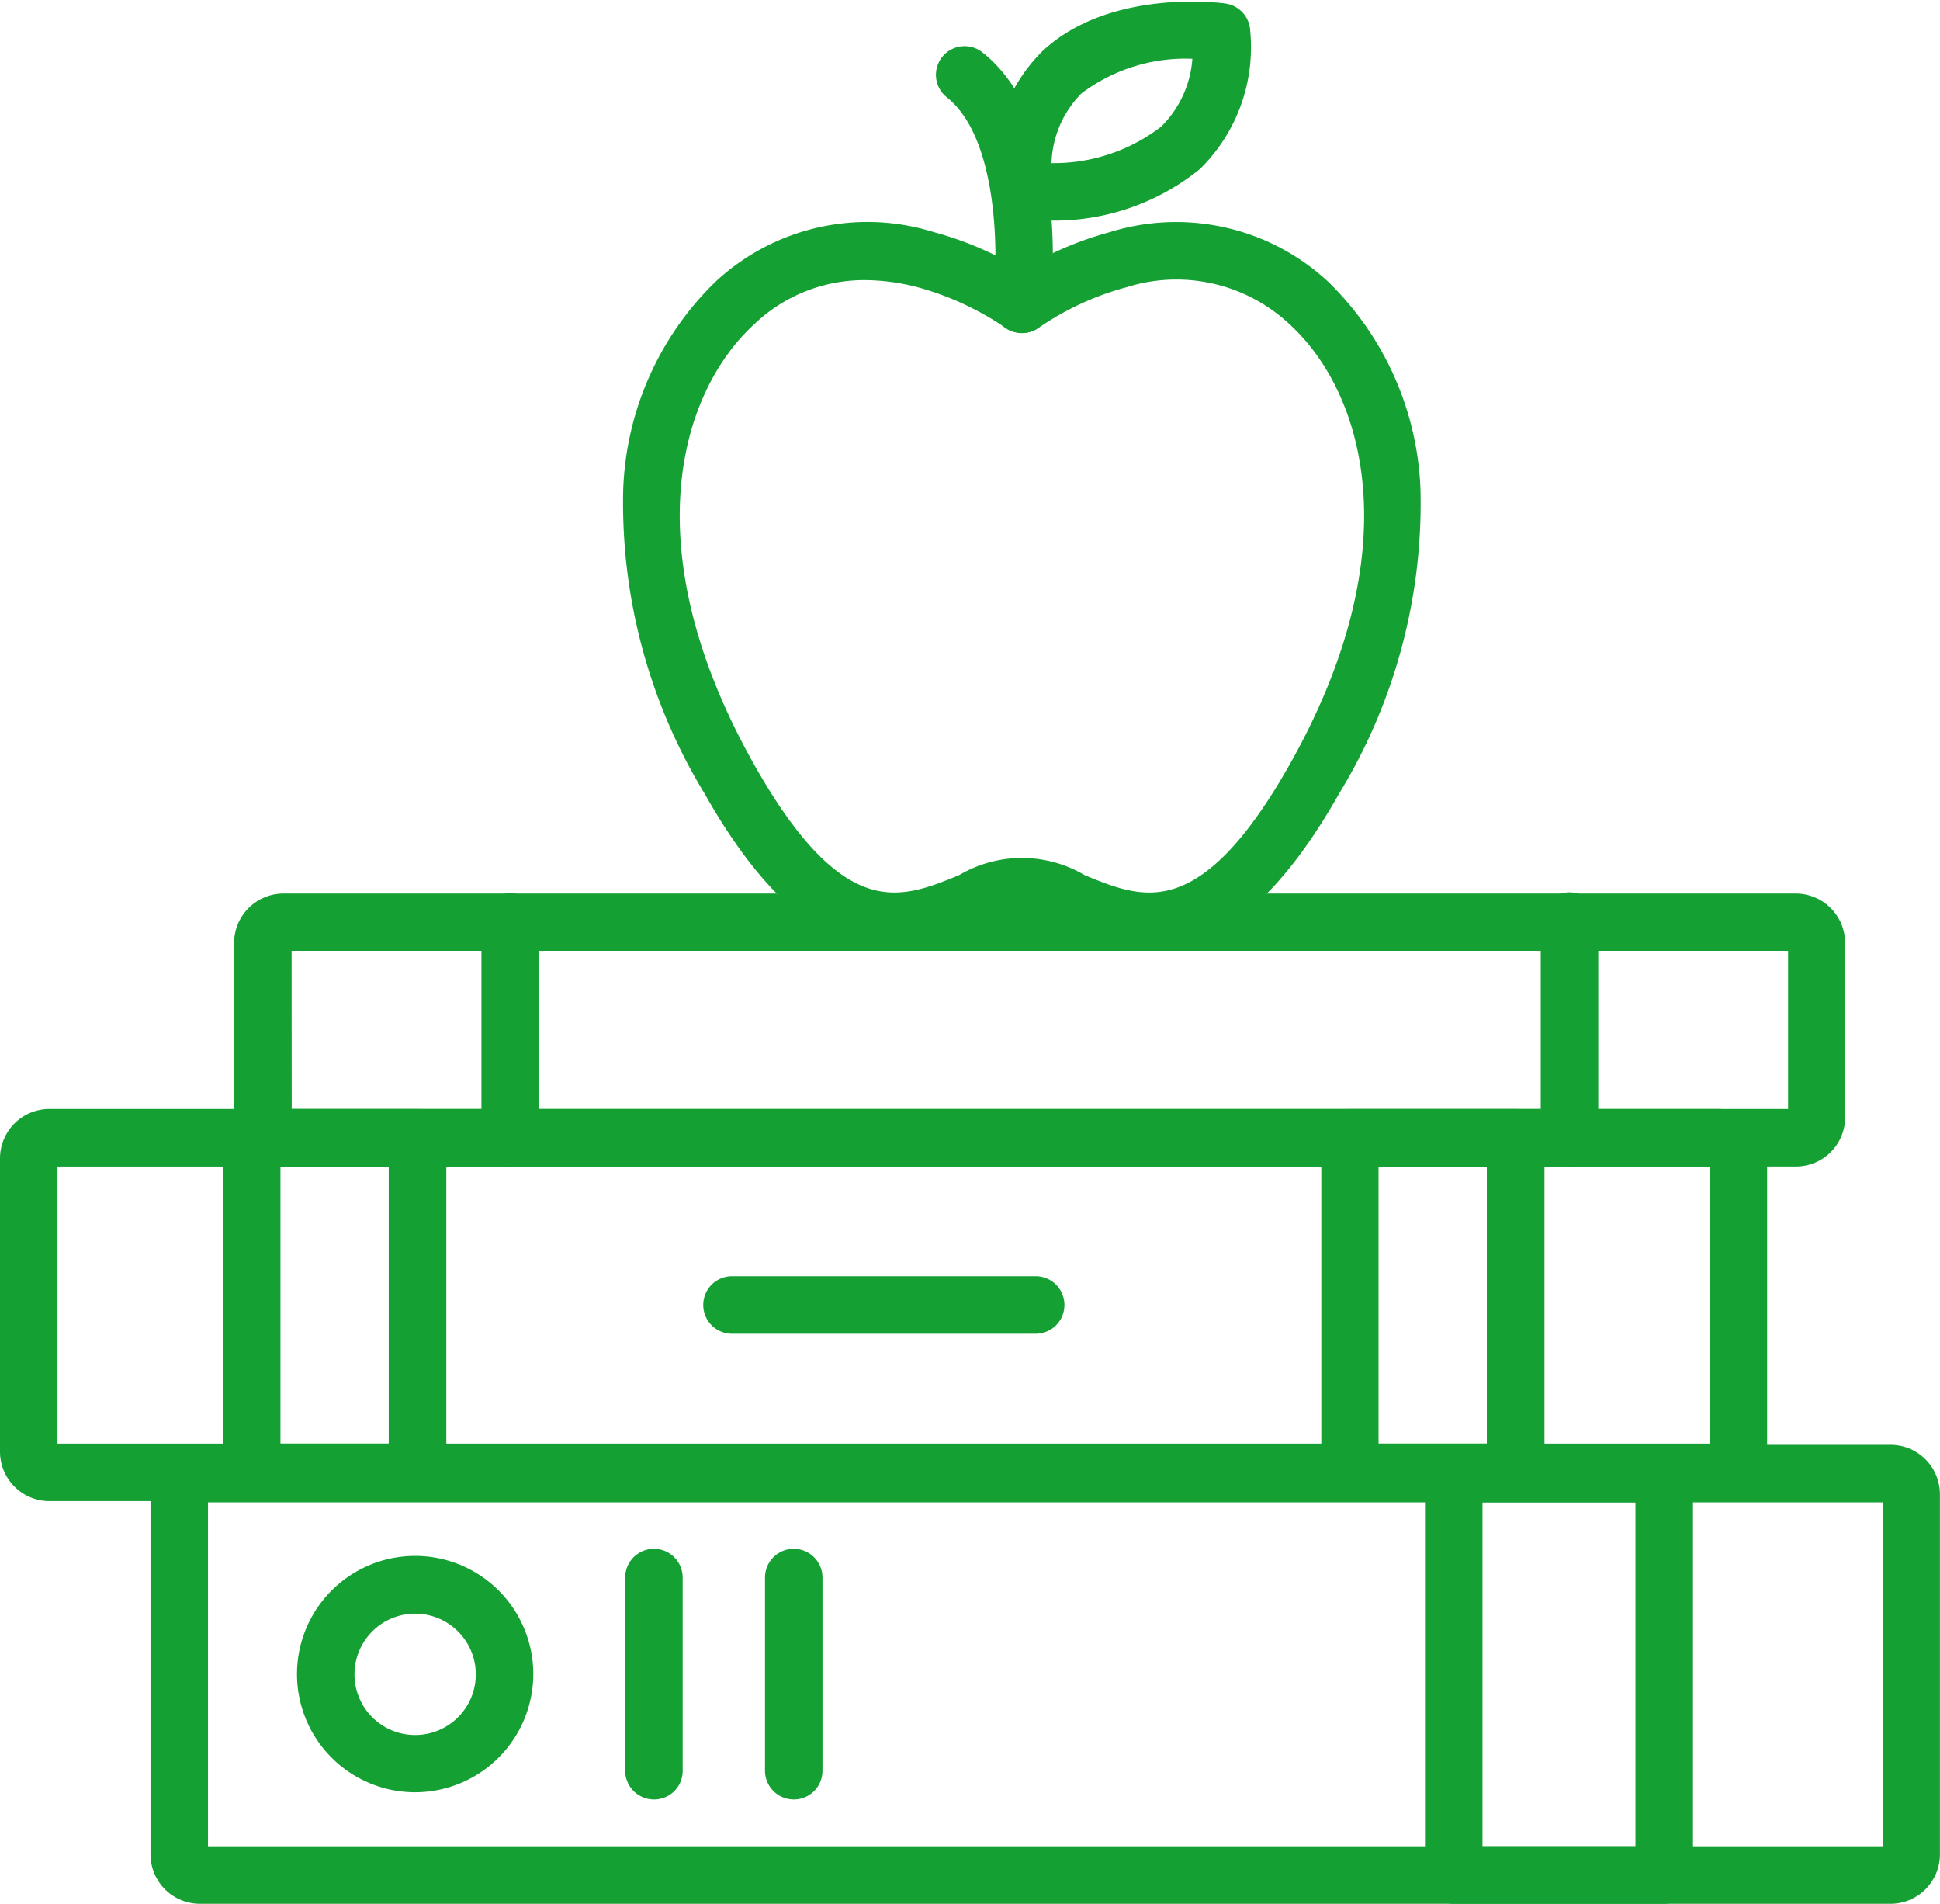<svg xmlns="http://www.w3.org/2000/svg" width="49.637" height="48.7" viewBox="0 0 49.637 48.7">
  <g id="Group_179" data-name="Group 179" transform="translate(0.165 0.206)">
    <path id="Path_291" data-name="Path 291" d="M501.637,115.417a.279.279,0,0,1-.069-.006.566.566,0,0,1-.5-.633c.131-1.112.165-4.239-1.249-5.357a.568.568,0,0,1,.707-.89c2.208,1.746,1.694,6.2,1.672,6.389A.567.567,0,0,1,501.637,115.417Z" transform="translate(-475.657 -107.268)" fill="#14a032" stroke="#14a032" stroke-width="0.33"/>
    <path id="Path_295" data-name="Path 295" d="M191.661,747.01H148.4a1.1,1.1,0,0,1-1.1-1.1V736.7a1.1,1.1,0,0,1,1.1-1.1h43.254a1.1,1.1,0,0,1,1.1,1.1v9.208A1.1,1.1,0,0,1,191.661,747.01Zm-43.22-1.141h43.18v-9.128h-43.18Z" transform="translate(-143.449 -698.682)" fill="#14a032" stroke="#14a032" stroke-width="0.33"/>
    <path id="Path_296" data-name="Path 296" d="M360.77,788.282a.572.572,0,0,1-.57-.571v-4.94a.57.57,0,1,1,1.141,0v4.94A.565.565,0,0,1,360.77,788.282Z" transform="translate(-344.204 -742.623)" fill="#14a032" stroke="#14a032" stroke-width="0.33"/>
    <path id="Path_297" data-name="Path 297" d="M423.471,788.282a.572.572,0,0,1-.571-.571v-4.94a.57.57,0,1,1,1.141,0v4.94A.568.568,0,0,1,423.471,788.282Z" transform="translate(-403.327 -742.623)" fill="#14a032" stroke="#14a032" stroke-width="0.33"/>
    <path id="Path_298" data-name="Path 298" d="M123.591,594.7H80.9a1.1,1.1,0,0,1-1.1-1.1v-7.5a1.1,1.1,0,0,1,1.1-1.1h42.684a1.1,1.1,0,0,1,1.1,1.1v7.5A1.093,1.093,0,0,1,123.591,594.7Zm-42.65-1.141h42.61v-7.416H80.941Z" transform="translate(-79.8 -556.673)" fill="#14a032" stroke="#14a032" stroke-width="0.33"/>
    <path id="Path_299" data-name="Path 299" d="M215.858,791.116a2.858,2.858,0,1,1,2.858-2.858A2.863,2.863,0,0,1,215.858,791.116Zm0-4.569a1.717,1.717,0,1,0,1.717,1.717A1.719,1.719,0,0,0,215.858,786.547Z" transform="translate(-205.401 -745.641)" fill="#14a032" stroke="#14a032" stroke-width="0.33"/>
    <path id="Path_300" data-name="Path 300" d="M724.856,747.01h-5.385a.572.572,0,0,1-.571-.571V736.17a.572.572,0,0,1,.571-.57h5.385a.572.572,0,0,1,.571.57v10.269A.572.572,0,0,1,724.856,747.01Zm-4.815-1.141h4.244v-9.128h-4.244Z" transform="translate(-682.44 -698.682)" fill="#14a032" stroke="#14a032" stroke-width="0.33"/>
    <path id="Path_301" data-name="Path 301" d="M184.709,594.7h-4.239a.572.572,0,0,1-.57-.57v-8.557a.572.572,0,0,1,.57-.571h4.239a.572.572,0,0,1,.57.571v8.557A.568.568,0,0,1,184.709,594.7Zm-3.674-1.141h3.1v-7.416h-3.1Z" transform="translate(-174.189 -556.673)" fill="#14a032" stroke="#14a032" stroke-width="0.33"/>
    <path id="Path_302" data-name="Path 302" d="M403.541,661.141h-7.77a.57.57,0,1,1,0-1.141h7.77a.57.57,0,1,1,0,1.141Z" transform="translate(-377.207 -627.395)" fill="#14a032" stroke="#14a032" stroke-width="0.33"/>
    <path id="Path_303" data-name="Path 303" d="M224.6,495.052H185.9a1.1,1.1,0,0,1-1.1-1.1V489.5a1.1,1.1,0,0,1,1.1-1.1h38.69a1.1,1.1,0,0,1,1.1,1.1v4.45A1.093,1.093,0,0,1,224.6,495.052Zm-38.656-1.141h38.616v-4.376H185.941Z" transform="translate(-178.81 -465.584)" fill="#14a032" stroke="#14a032" stroke-width="0.33"/>
    <path id="Path_304" data-name="Path 304" d="M771.371,494.958a.572.572,0,0,1-.57-.571v-5.517a.571.571,0,1,1,1.141,0v5.517A.569.569,0,0,1,771.371,494.958Z" transform="translate(-731.379 -465.49)" fill="#14a032" stroke="#14a032" stroke-width="0.33"/>
    <path id="Path_305" data-name="Path 305" d="M296.271,494.958a.572.572,0,0,1-.57-.571v-5.517a.57.57,0,1,1,1.141,0v5.517A.569.569,0,0,1,296.271,494.958Z" transform="translate(-283.383 -465.49)" fill="#14a032" stroke="#14a032" stroke-width="0.33"/>
    <path id="Path_306" data-name="Path 306" d="M365.76,205.84c-1.346,0-2.955-.8-4.718-3.925a14.137,14.137,0,0,1-2.059-7.679,7.627,7.627,0,0,1,2.31-5.209,5.537,5.537,0,0,1,5.425-1.232,8.649,8.649,0,0,1,2.3,1,8.65,8.65,0,0,1,2.3-1,5.55,5.55,0,0,1,5.425,1.232,7.652,7.652,0,0,1,2.31,5.209,14.088,14.088,0,0,1-2.059,7.679h0c-2.847,5.037-5.271,4.039-6.88,3.377a3.478,3.478,0,0,0-1.1-.337,3.335,3.335,0,0,0-1.1.337A5.661,5.661,0,0,1,365.76,205.84ZM365,188.7a4.238,4.238,0,0,0-2.938,1.169c-1.98,1.814-3.172,5.916-.029,11.484,2.35,4.159,3.925,3.508,5.454,2.881a2.99,2.99,0,0,1,3.064,0c1.523.628,3.1,1.278,5.454-2.881h0c3.149-5.568,1.951-9.67-.029-11.484a4.4,4.4,0,0,0-4.324-.981,7.451,7.451,0,0,0-2.288,1.055.573.573,0,0,1-.679,0,7.7,7.7,0,0,0-2.288-1.055A5.622,5.622,0,0,0,365,188.7Z" transform="translate(-343.038 -181.906)" fill="#14a032" stroke="#14a032" stroke-width="0.33"/>
    <path id="Path_307" data-name="Path 307" d="M526.68,93.73c-.365,0-.6-.029-.639-.029a.563.563,0,0,1-.5-.531,4.139,4.139,0,0,1,1.175-3.486c1.66-1.552,4.433-1.192,4.547-1.175a.573.573,0,0,1,.491.542,4.2,4.2,0,0,1-1.232,3.406A5.759,5.759,0,0,1,526.68,93.73Zm-.011-1.141a4.671,4.671,0,0,0,3.081-.97,2.877,2.877,0,0,0,.861-2.014,4.58,4.58,0,0,0-3.121.918A2.822,2.822,0,0,0,526.669,92.589Z" transform="translate(-500.096 -88.462)" fill="#14a032" stroke="#14a032" stroke-width="0.33"/>
    <path id="Path_308" data-name="Path 308" d="M677.209,594.7h-4.239a.572.572,0,0,1-.57-.57v-8.557a.572.572,0,0,1,.57-.571h4.239a.572.572,0,0,1,.571.571v8.557A.568.568,0,0,1,677.209,594.7Zm-3.674-1.141h3.1v-7.416h-3.1Z" transform="translate(-638.593 -556.673)" fill="#14a032" stroke="#14a032" stroke-width="0.33"/>
  </g>
</svg>
